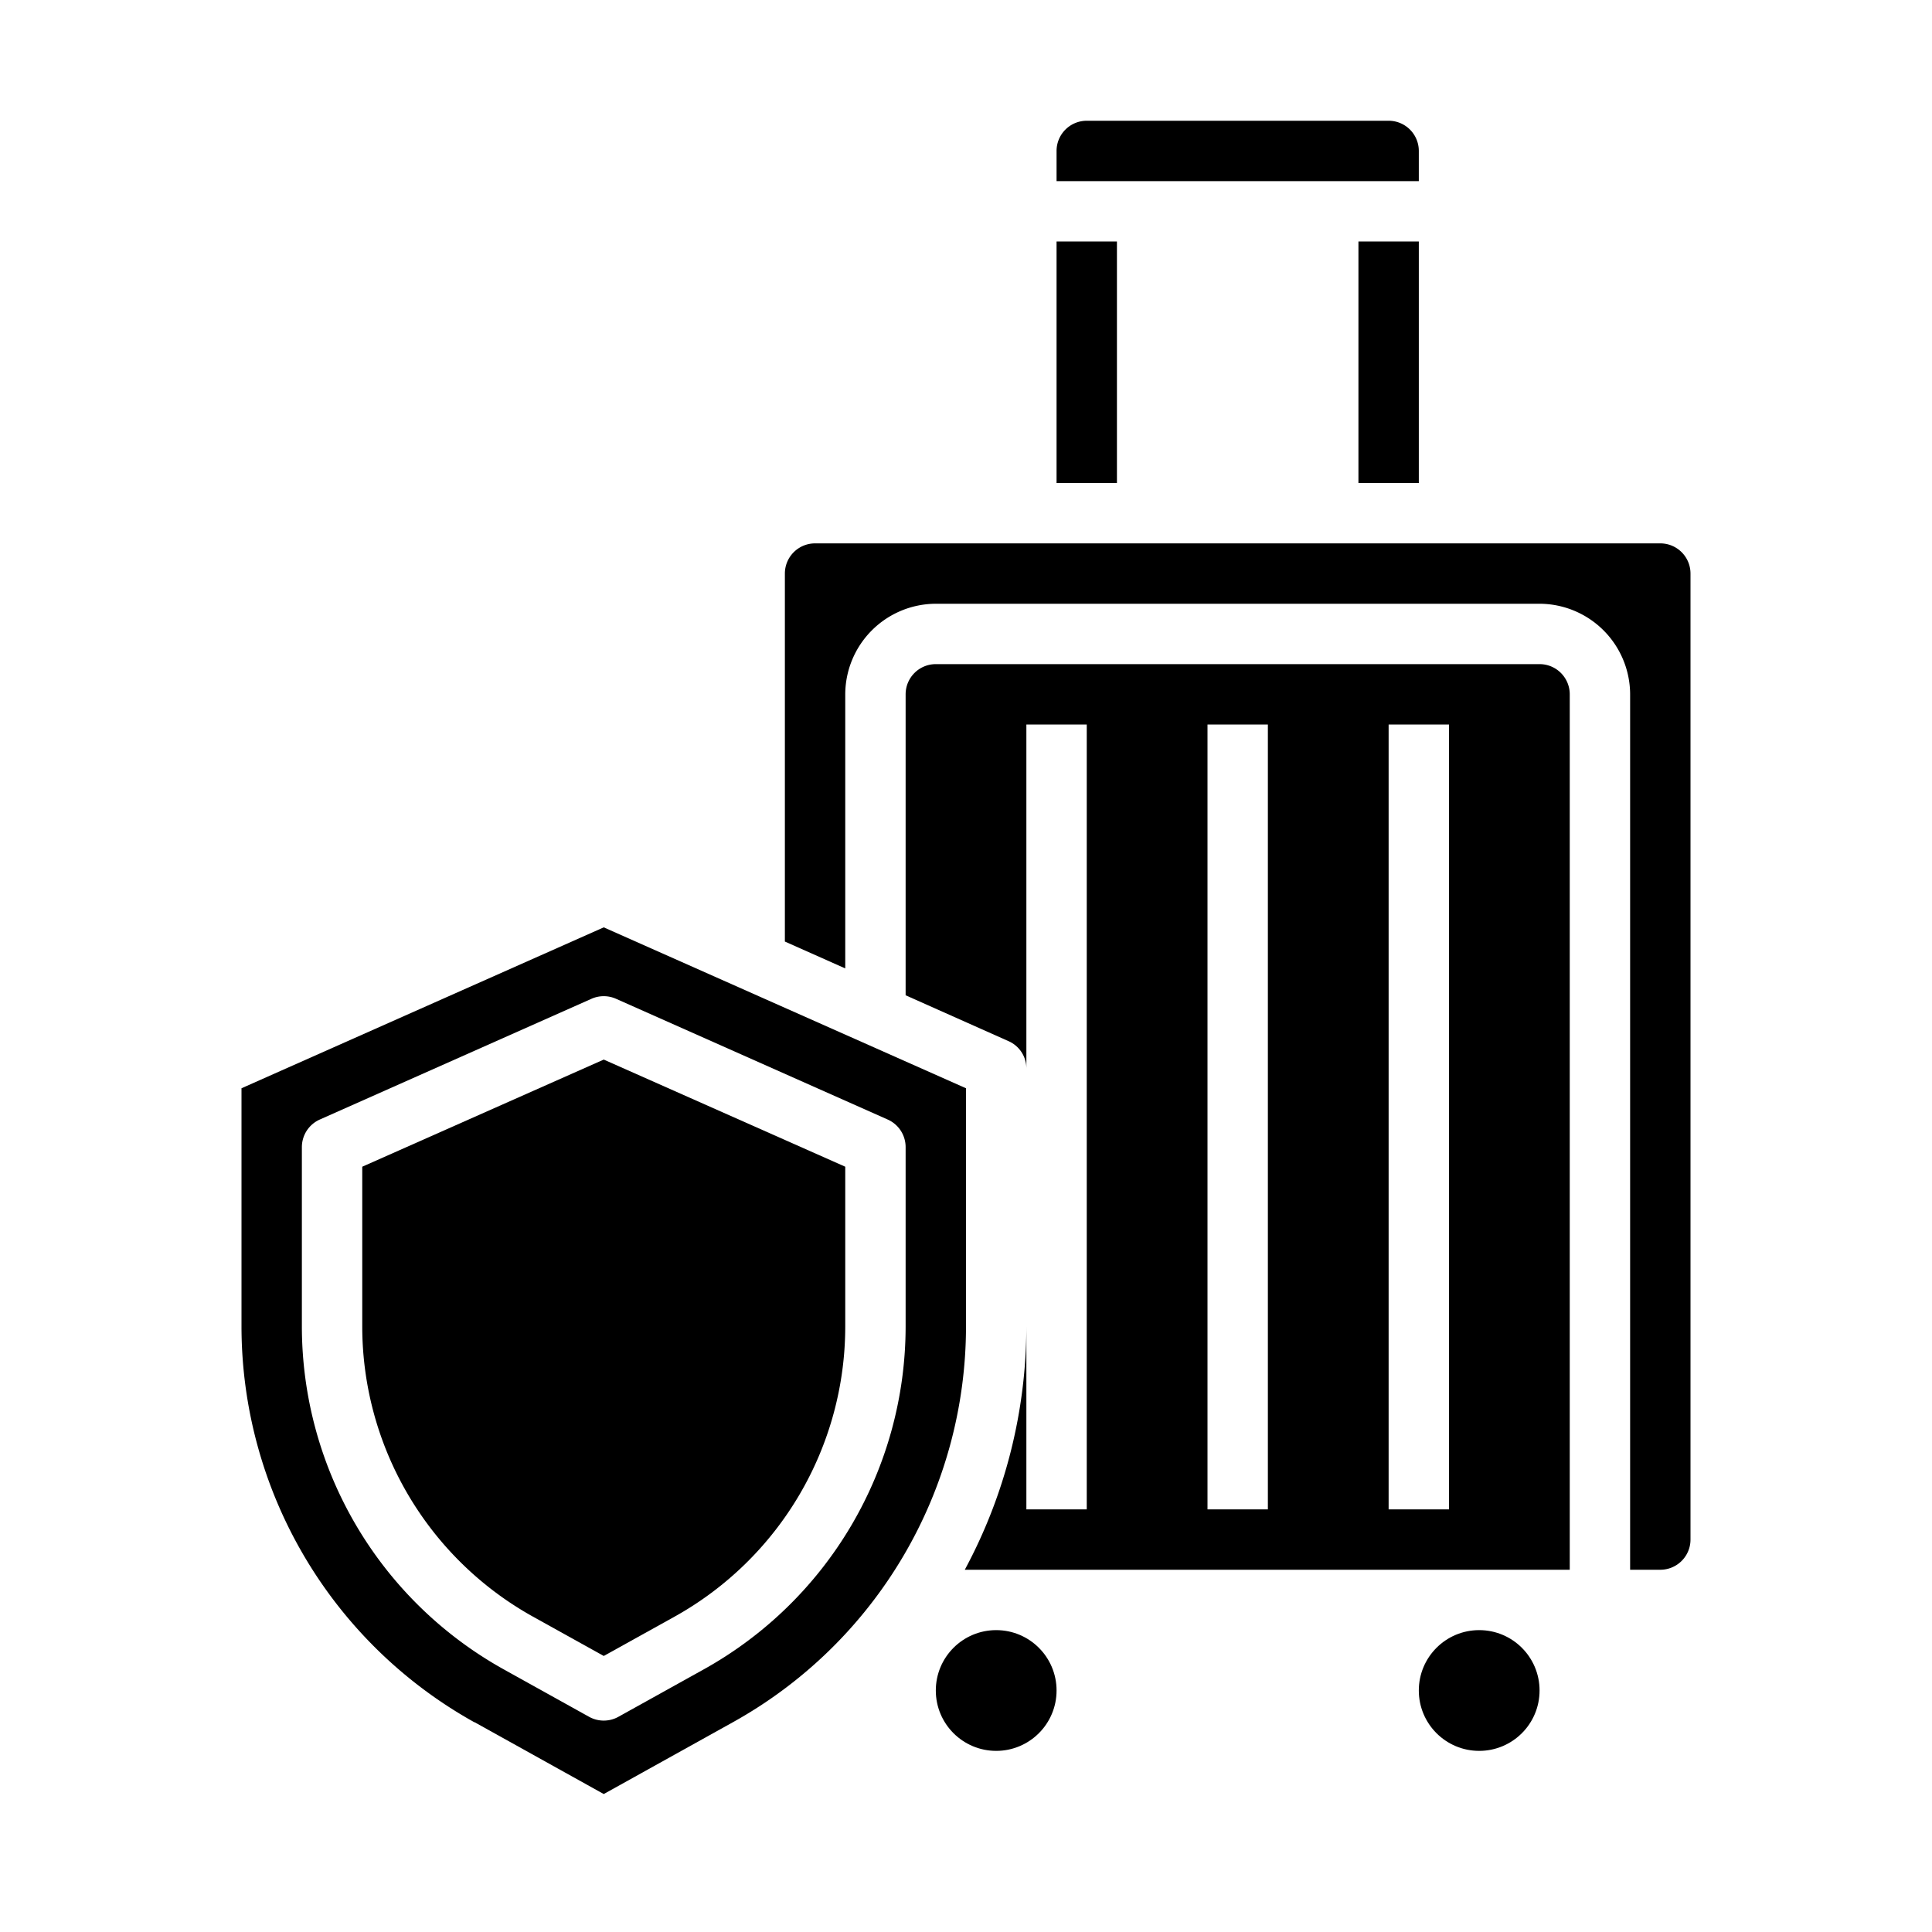 <svg xmlns="http://www.w3.org/2000/svg" viewBox="0 0 64 64" x="0px" y="0px"><g><circle cx="49" cy="56" r="2"></circle><circle cx="33" cy="56" r="2"></circle><path d="M55,52a1,1,0,0,0,1-1V19a1,1,0,0,0-1-1H27a1,1,0,0,0-1,1V31.19l2,.89V23a3.009,3.009,0,0,1,3-3H51a3.009,3.009,0,0,1,3,3V52Z"></path><path d="M12,38.649v5.29a11.006,11.006,0,0,0,5.658,9.616L20,54.856l2.342-1.3A11.006,11.006,0,0,0,28,43.939v-5.29L20,35.1Z"></path><path d="M52,23a1,1,0,0,0-1-1H31a1,1,0,0,0-1,1v9.97l3.41,1.52a.987.987,0,0,1,.59.91V24h2V50H34V43.94A17.038,17.038,0,0,1,31.96,52H52ZM42,50H40V24h2Zm6,0H46V24h2Z"></path><path d="M8,36.05v7.89a15.018,15.018,0,0,0,7.71,13.11h.01L20,59.43l4.28-2.38A15.007,15.007,0,0,0,32,43.94V36.05L20,30.72Zm21.406,1.036A1,1,0,0,1,30,38v5.939A13.006,13.006,0,0,1,23.313,55.3l-2.827,1.571a1,1,0,0,1-.972,0L16.687,55.3A13.006,13.006,0,0,1,10,43.939V38a1,1,0,0,1,.594-.914l9-4a1,1,0,0,1,.812,0Z"></path><rect x="35" y="8" width="2" height="8"></rect><rect x="45" y="8" width="2" height="8"></rect><path d="M47,5a1,1,0,0,0-1-1H36a1,1,0,0,0-1,1V6H47Z"></path></g></svg>